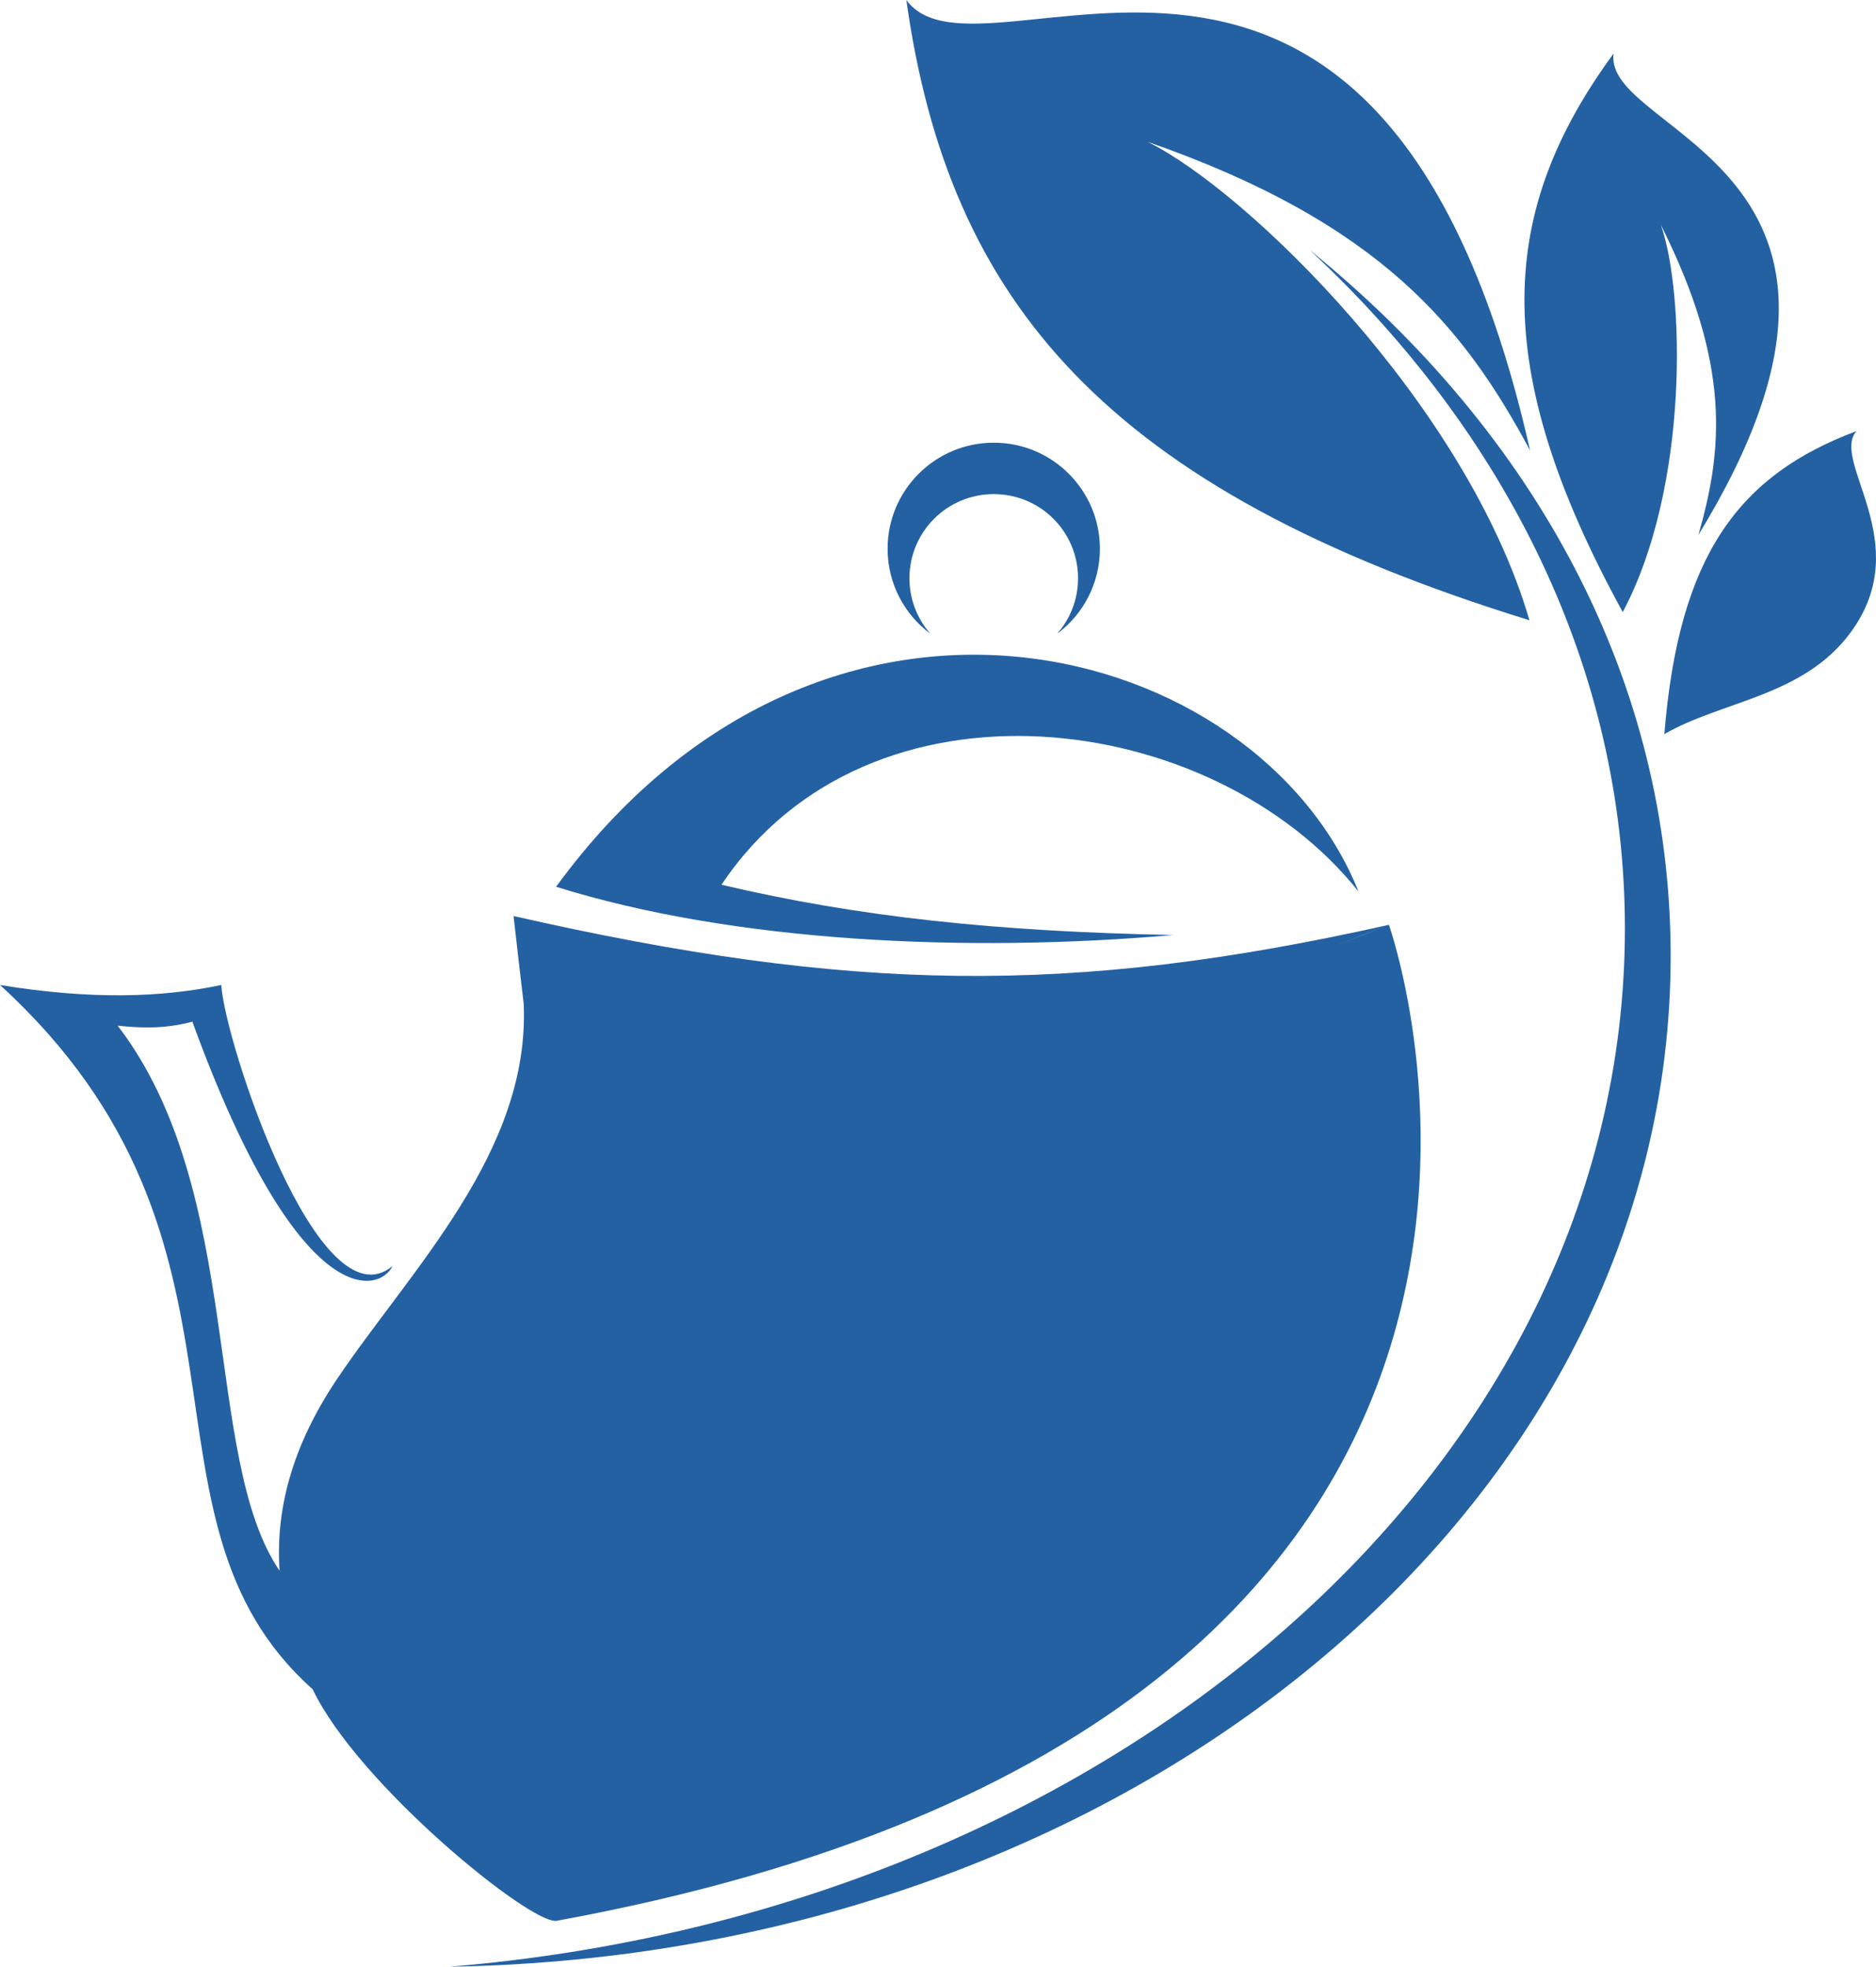 <?xml version="1.0" encoding="utf-8"?>
<!-- Generator: Adobe Illustrator 24.3.0, SVG Export Plug-In . SVG Version: 6.00 Build 0)  -->
<svg version="1.1" id="Layer_7" xmlns="http://www.w3.org/2000/svg" xmlns:xlink="http://www.w3.org/1999/xlink" x="0px" y="0px"
	 viewBox="0 0 241.231 252.871" enable-background="new 0 0 241.231 252.871" xml:space="preserve">
<g>
	<path fill="#2461A3" d="M127.789,56.919c-7.54,0-13.655,6.103-13.655,13.631c0,4.469,2.154,8.456,5.497,10.932
		c-1.671-1.907-2.686-4.395-2.686-7.131c0-5.98,4.841-10.82,10.845-10.82c5.992,0,10.833,4.841,10.833,10.82
		c0,2.736-1.015,5.224-2.686,7.131c3.343-2.476,5.497-6.463,5.497-10.932C141.432,63.023,135.316,56.919,127.789,56.919z
		 M171.949,121.482c2.191-0.817,4.407-1.684,6.648-2.575L171.949,121.482z M174.685,114.623
		c-12.937-32.325-68.71-47.85-103.177-0.607c22.829,7.143,52.789,8.518,79.382,6.203c-22.656-0.446-40.446-2.303-58.113-6.463
		C111.769,85.332,155.941,91.089,174.685,114.623z"/>
	<path fill-rule="evenodd" clip-rule="evenodd" fill="#2461A3" d="M168.429,32.157c29.3,23.765,46.397,55.67,46.397,90.745
		c0,70.717-69.415,128.533-157.013,129.968c84.921-7.03,151.129-64.11,151.129-133.489
		C208.942,86.079,193.677,55.609,168.429,32.157z"/>
	<path fill-rule="evenodd" clip-rule="evenodd" fill="#2461A3" d="M147.557,18.231c12.853,6.318,41.044,33.87,49.11,61.518
		C142.24,62.952,121.983,38.837,116.545,0c9.767,13.42,60.915-27.274,80.207,57.924C188.348,42.274,177.701,28.721,147.557,18.231z"
		/>
	<path fill-rule="evenodd" clip-rule="evenodd" fill="#2461A3" d="M213.56,28.902c3.051,8.573,3.702,33.604-4.895,49.798
		c-17.387-31.735-15.928-51.703-1.17-71.827c-1.507,10.442,39.91,14.469,10.9,61.903C221.506,57.912,222.664,47.024,213.56,28.902z"
		/>
	<path fill-rule="evenodd" clip-rule="evenodd" fill="#2461A3" d="M214.018,94.386c1.857-23.138,9.682-33.339,24.706-38.958
		c-3.4,3.846,7.705,14.361-0.736,25.863C231.912,89.575,221.47,90.082,214.018,94.386z"/>
	<path fill="#2461A3" d="M71.57,246.968c-3.343,0.508-25.553-17.568-31.359-29.762C15.426,195.12,36.299,159.824,0,126.645
		c11.724,1.919,20.836,1.609,28.45,0c0.47,7.354,12.516,43.962,22.012,36.15c-1.647,3.429-11.947,6.401-25.726-31.433
		c-2.389,0.644-5.262,1.003-9.607,0.508c16.367,21.344,10.895,55.538,20.824,70.097c-0.52-7.589,1.424-15.785,7.379-24.649
		c9.459-14.064,24.884-29.242,24.005-48.308l-0.557-4.717l-0.743-6.512c43.195,9.805,71.508,10.325,112.561,1.127l-6.648,2.575
		c2.191-0.817,4.407-1.684,6.648-2.575C178.597,118.907,214.797,220.771,71.57,246.968z"/>
	<path fill="#2461A3" d="M178.597,118.907c-2.241,0.891-4.457,1.758-6.648,2.575L178.597,118.907z"/>
</g>
</svg>
